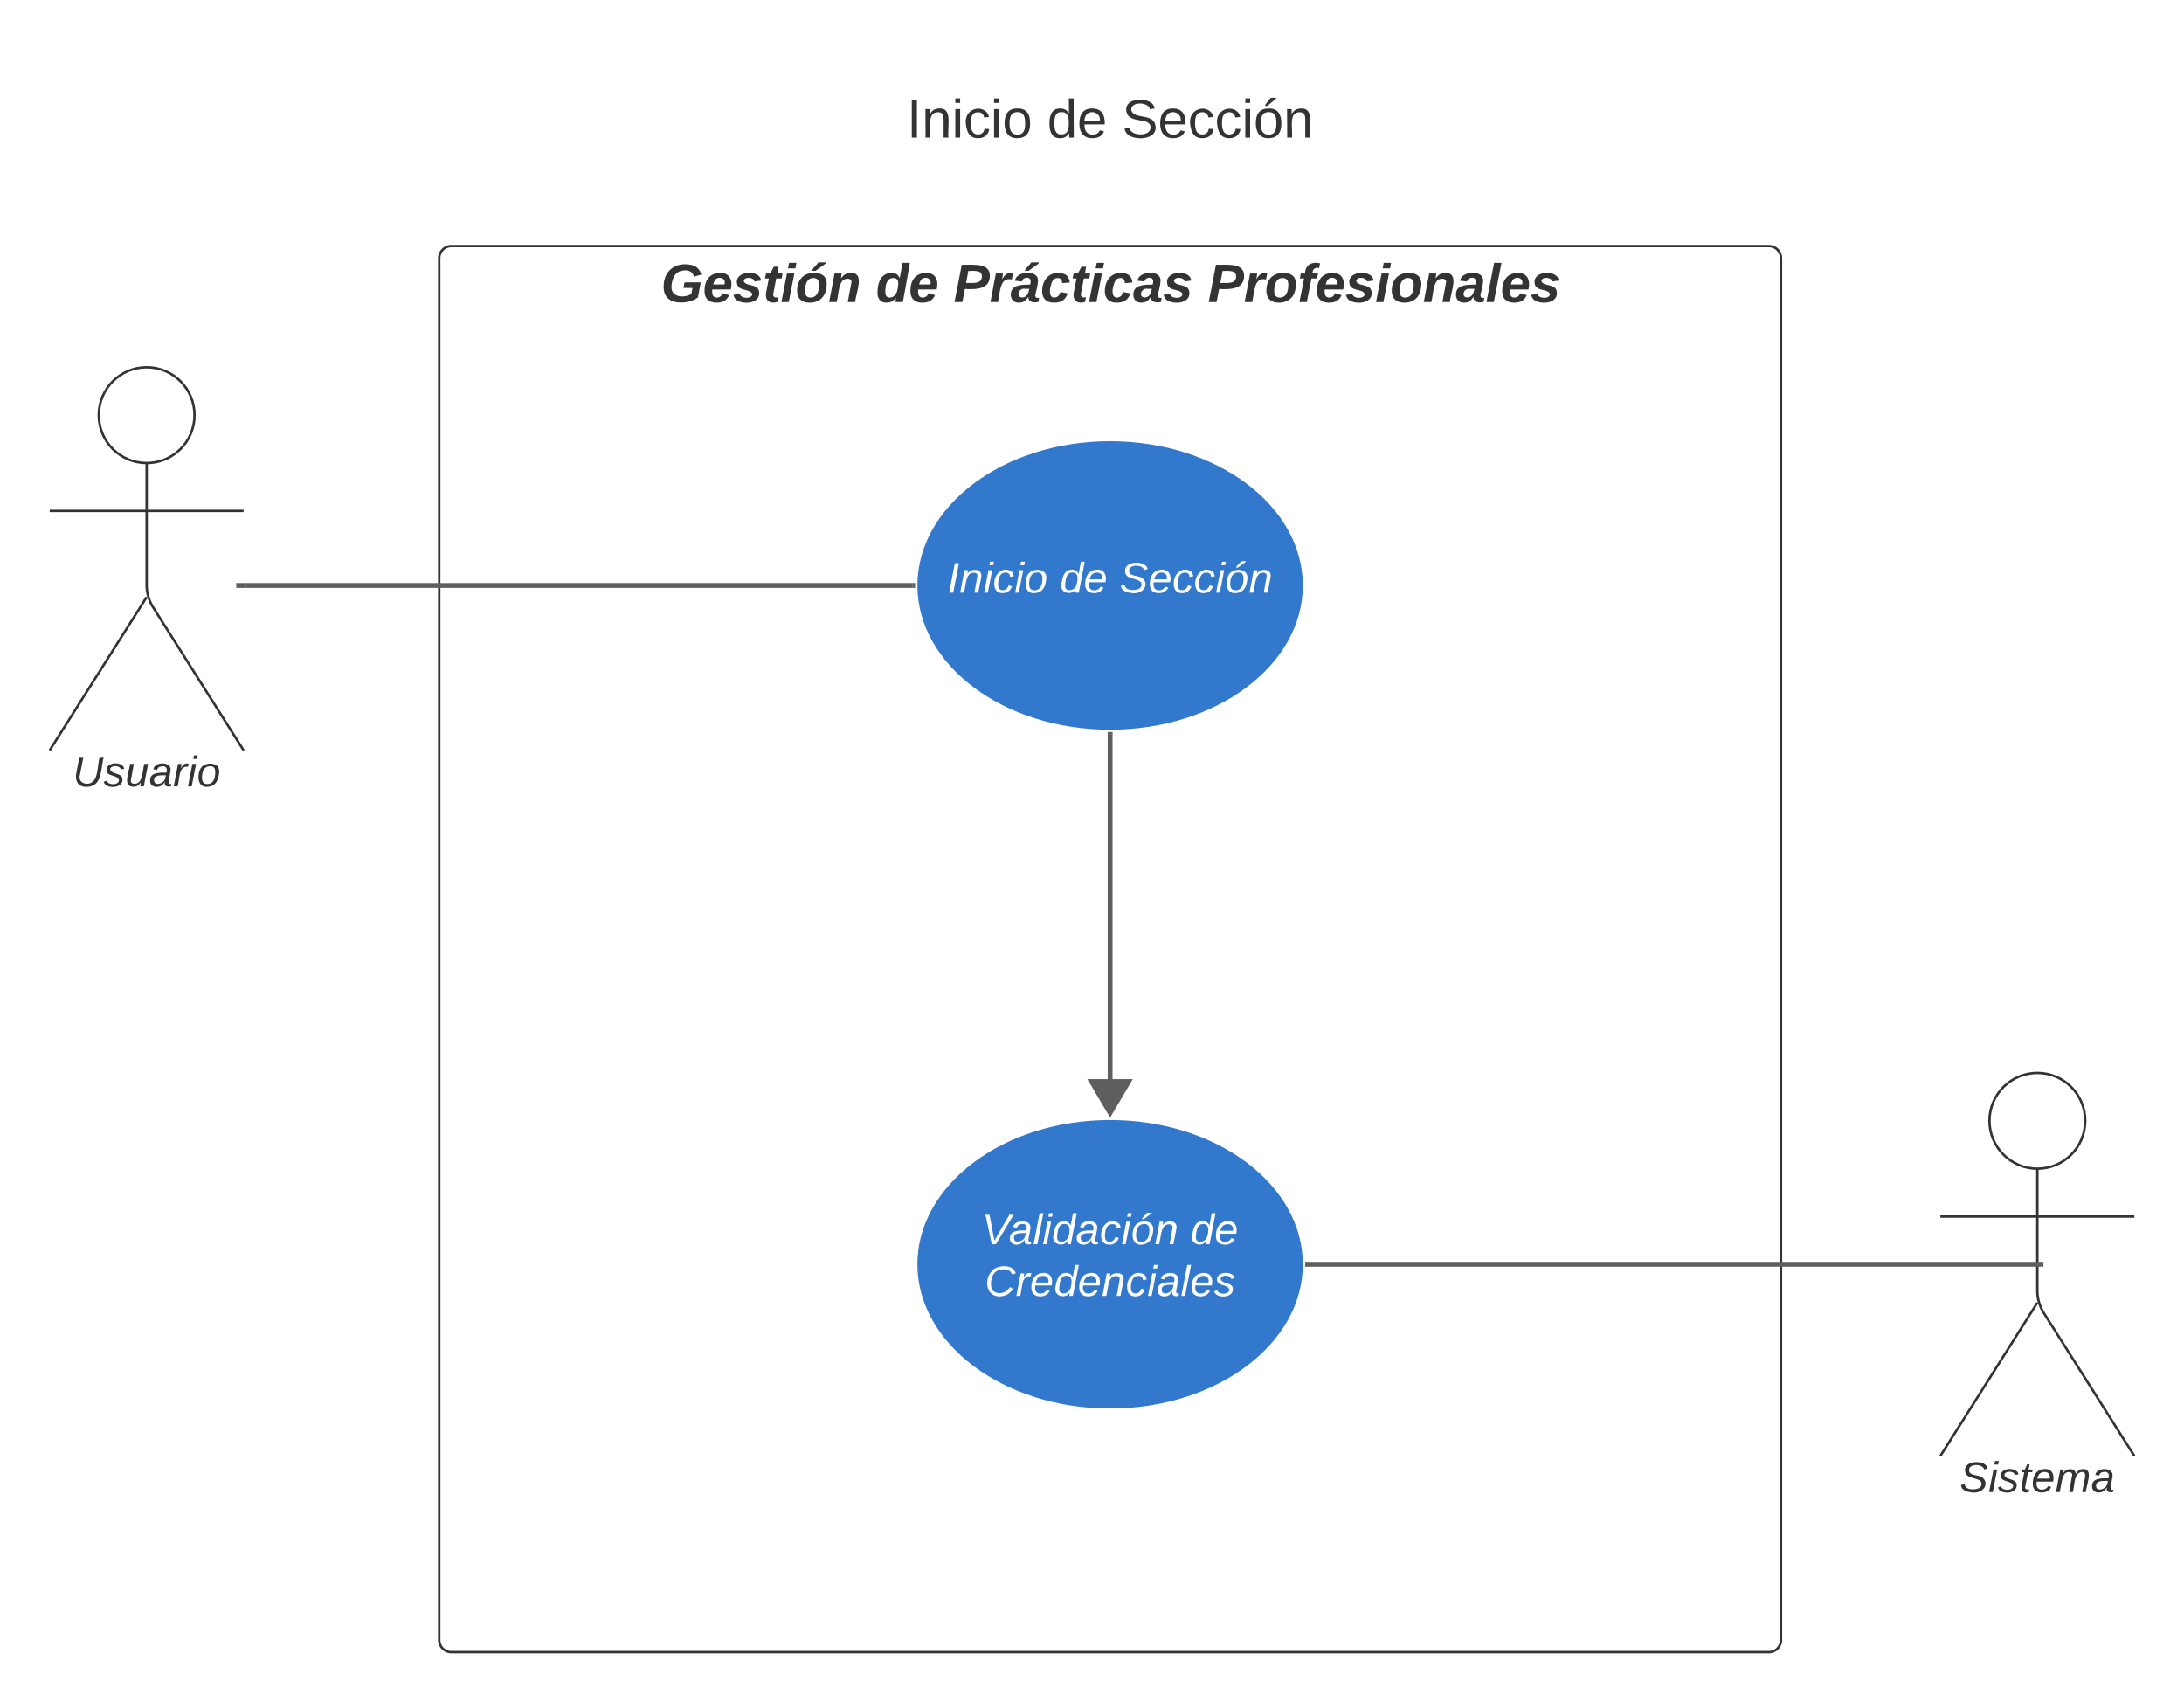 <svg xmlns="http://www.w3.org/2000/svg" xmlns:xlink="http://www.w3.org/1999/xlink" xmlns:lucid="lucid" width="901" height="702"><g transform="translate(1220.5 341.5)" lucid:page-tab-id="0_0"><path d="M-1500-500H0V500h-1500z" fill="#fff"/><path d="M-1039.3-235a5 5 0 0 1 5-5h543.54a5 5 0 0 1 5 5v570a5 5 0 0 1-5 5h-543.54a5 5 0 0 1-5-5z" stroke="#333" fill-opacity="0"/><use xlink:href="#a" transform="matrix(1,0,0,1,-1031.302,-232) translate(83.475 15.111)"/><use xlink:href="#b" transform="matrix(1,0,0,1,-1031.302,-232) translate(172.179 15.111)"/><use xlink:href="#c" transform="matrix(1,0,0,1,-1031.302,-232) translate(204.216 15.111)"/><use xlink:href="#d" transform="matrix(1,0,0,1,-1031.302,-232) translate(309.093 15.111)"/><path d="M-1140.25-170.25c0 10.9-8.84 19.75-19.75 19.75-10.9 0-19.75-8.84-19.75-19.75 0-10.9 8.84-19.75 19.75-19.75 10.9 0 19.75 8.84 19.75 19.75z" stroke="#333" fill="#fff"/><path d="M-1160-150.5v50.3a17.25 17.25 0 0 0 2.67 9.22L-1120-32m-40-63.2l-40 63.2m0-98.75h80" stroke="#333" fill="none"/><path d="M-1200-185a5 5 0 0 1 5-5h70a5 5 0 0 1 5 5v170a5 5 0 0 1-5 5h-70a5 5 0 0 1-5-5z" fill="none"/><use xlink:href="#e" transform="matrix(1,0,0,1,-1280,-32.001) translate(89.457 14.889)"/><path d="M-360.25 120.82c0 10.9-8.84 19.75-19.75 19.75-10.9 0-19.75-8.84-19.75-19.75 0-10.9 8.84-19.75 19.75-19.75 10.9 0 19.75 8.84 19.75 19.75z" stroke="#333" fill="#fff"/><path d="M-380 140.57v50.3a17.25 17.25 0 0 0 2.67 9.22l37.33 58.97m-40-63.2l-40 63.2m0-98.75h80" stroke="#333" fill="none"/><path d="M-420 106.07a5 5 0 0 1 5-5h70a5 5 0 0 1 5 5v170a5 5 0 0 1-5 5h-70a5 5 0 0 1-5-5z" fill="none"/><use xlink:href="#f" transform="matrix(1,0,0,1,-500,259.068) translate(87.951 14.889)"/><path d="M-682.53-100c0 33.14-35.82 60-80 60s-80-26.86-80-60 35.82-60 80-60 80 26.86 80 60z" stroke="#fff" fill="#3278cc"/><use xlink:href="#g" transform="matrix(1,0,0,1,-842.531,-160.001) translate(12.919 62.972)"/><use xlink:href="#h" transform="matrix(1,0,0,1,-842.531,-160.001) translate(59.24 62.972)"/><use xlink:href="#i" transform="matrix(1,0,0,1,-842.531,-160.001) translate(83.931 62.972)"/><path d="M-682.53 180c0 33.14-35.82 60-80 60s-80-26.86-80-60 35.82-60 80-60 80 26.86 80 60z" stroke="#fff" fill="#3278cc"/><use xlink:href="#j" transform="matrix(1,0,0,1,-842.531,120) translate(27.067 51.722)"/><use xlink:href="#k" transform="matrix(1,0,0,1,-842.531,120) translate(113.19 51.722)"/><use xlink:href="#l" transform="matrix(1,0,0,1,-842.531,120) translate(28.252 73.056)"/><path d="M-882.53-314a6 6 0 0 1 6-6h228a6 6 0 0 1 6 6v48a6 6 0 0 1-6 6h-228a6 6 0 0 1-6-6z" stroke="#000" stroke-opacity="0" stroke-width="3" fill="#fff" fill-opacity="0"/><use xlink:href="#m" transform="matrix(1,0,0,1,-877.531,-315) translate(31.142 30.278)"/><use xlink:href="#n" transform="matrix(1,0,0,1,-877.531,-315) translate(89.043 30.278)"/><use xlink:href="#o" transform="matrix(1,0,0,1,-877.531,-315) translate(119.907 30.278)"/><path d="M-381.5 180h-299.53M-381.53 180h4.03" stroke="#5e5e5e" stroke-width="2" fill="none"/><path d="M-681 181h-1.06l.03-1v-.4l-.03-.6h1.05z" stroke="#5e5e5e" stroke-width=".05" fill="#5e5e5e"/><path d="M-1119-100h274.97" stroke="#5e5e5e" stroke-width="2" fill="none"/><path d="M-1118.97-99h-4.03v-2h4.03zM-843.03-100v.4l.02.6h-1.06v-2h1.06z" stroke="#5e5e5e" stroke-width=".05" fill="#5e5e5e"/><path d="M-762.53 110.5v-149" stroke="#5e5e5e" stroke-width="2" fill="none"/><path d="M-762.53 117.54l-7.64-12.92h15.27z" stroke="#5e5e5e" stroke-width="2" fill="#5e5e5e"/><path d="M-762.54-39.5h1.02v1.02h-2v-1.05z" stroke="#5e5e5e" stroke-width=".05" fill="#5e5e5e"/><defs><path fill="#333" d="M70-104c-4 71 81 81 132 50l8-40h-60l7-37h108L246-31C216-10 181 3 130 3 60 2 18-32 18-102c-1-106 79-169 188-144 33 8 53 31 63 63l-50 14c-6-26-25-42-56-42-62 0-89 43-93 107" id="p"/><path fill="#333" d="M114-194c63-2 87 48 72 110H63c-3 28 1 55 31 54 21-1 32-13 37-29l44 13C160-14 137 4 91 4 41 4 11-22 11-73c0-71 33-119 103-121zm30 77c14-47-50-61-67-22-3 6-6 13-8 22h75" id="q"/><path fill="#333" d="M144-137c-1-29-70-35-71-2 16 41 103 10 103 80C176 9 79 16 32-9 18-17 9-31 4-48l44-6c3 32 80 36 82 1-15-42-103-11-103-82 0-77 157-79 161-8" id="r"/><path fill="#333" d="M72-63c-8 23 5 39 32 30L98-1C54 14 12-6 23-64l18-93H15l7-33h28l24-45h31l-8 45h35l-6 33H90" id="s"/><path fill="#333" d="M50-224l7-37h49l-7 37H50zM6 0l37-190h49L55 0H6" id="t"/><path fill="#333" d="M124-194c51 0 84 22 84 74C207-44 167 4 94 4 43 4 11-23 11-74c0-74 41-120 113-120zM99-30c46 0 58-42 58-86 0-27-11-44-37-44-44 0-55 40-57 84-1 27 10 45 36 46zm10-178c10-23 30-36 44-56h49l-1 8-67 48h-25" id="u"/><path fill="#333" d="M151-194c95 0 34 128 28 194h-49l25-134c0-29-45-25-59-9C67-111 69-48 56 0H6l36-190h47l-4 32c15-20 33-36 66-36" id="v"/><g id="a"><use transform="matrix(0.062,0,0,0.062,0,0)" xlink:href="#p"/><use transform="matrix(0.062,0,0,0.062,17.284,0)" xlink:href="#q"/><use transform="matrix(0.062,0,0,0.062,29.63,0)" xlink:href="#r"/><use transform="matrix(0.062,0,0,0.062,41.975,0)" xlink:href="#s"/><use transform="matrix(0.062,0,0,0.062,49.321,0)" xlink:href="#t"/><use transform="matrix(0.062,0,0,0.062,55.494,0)" xlink:href="#u"/><use transform="matrix(0.062,0,0,0.062,69.012,0)" xlink:href="#v"/></g><path fill="#333" d="M132-28C118-9 101 4 69 4 30 4 10-23 10-62c0-70 24-129 92-132 31-1 47 14 56 35l19-102h49L179 0h-49zM62-69c0 22 7 39 29 39 45-2 54-45 57-90 2-27-10-40-33-40-44 0-53 48-53 91" id="w"/><g id="b"><use transform="matrix(0.062,0,0,0.062,0,0)" xlink:href="#w"/><use transform="matrix(0.062,0,0,0.062,13.519,0)" xlink:href="#q"/></g><path fill="#333" d="M241-173c-1 82-78 91-166 86L58 0H6l48-248c87 0 188-12 187 75zm-53 2c0-43-48-36-90-36l-15 80c50 0 105 7 105-44" id="x"/><path fill="#333" d="M84-151c13-25 34-51 72-40l-8 41C67-170 71-64 56 0H6l36-190h47" id="y"/><path fill="#333" d="M166-52c-4 17 5 29 24 23l-3 27c-30 11-74 1-67-34C105-15 91 4 56 4 23 4 3-15 2-49c0-64 63-67 128-67 10-22 3-53-29-45-13 3-22 10-25 24l-46-5c5-64 156-77 153 0-1 33-11 60-17 90zM97-88c-44-9-64 57-19 57 31 0 42-28 47-57H97zm-2-120c10-23 30-36 44-56h49l-1 8-67 48H95" id="z"/><path fill="#333" d="M67-101c-8 29-7 73 27 71 23-2 32-16 39-37l48 9C170-19 141 4 91 4 36 4 7-28 12-86c6-75 61-124 140-103 26 7 40 29 43 59l-50 4c-1-20-9-34-29-34-35 0-41 29-49 59" id="A"/><path fill="#333" d="M166-52c-4 17 5 29 24 23l-3 27c-30 11-74 1-67-34C105-15 91 4 56 4 23 4 3-15 2-49c0-64 63-67 128-67 10-22 3-53-29-45-13 3-22 10-25 24l-46-5c5-64 156-77 153 0-1 33-11 60-17 90zM97-88c-44-9-64 57-19 57 31 0 42-28 47-57H97" id="B"/><g id="c"><use transform="matrix(0.062,0,0,0.062,0,0)" xlink:href="#x"/><use transform="matrix(0.062,0,0,0.062,14.815,0)" xlink:href="#y"/><use transform="matrix(0.062,0,0,0.062,23.457,0)" xlink:href="#z"/><use transform="matrix(0.062,0,0,0.062,35.802,0)" xlink:href="#A"/><use transform="matrix(0.062,0,0,0.062,48.148,0)" xlink:href="#s"/><use transform="matrix(0.062,0,0,0.062,55.494,0)" xlink:href="#t"/><use transform="matrix(0.062,0,0,0.062,61.667,0)" xlink:href="#A"/><use transform="matrix(0.062,0,0,0.062,74.012,0)" xlink:href="#B"/><use transform="matrix(0.062,0,0,0.062,86.358,0)" xlink:href="#r"/></g><path fill="#333" d="M124-194c51 0 84 22 84 74C207-44 167 4 94 4 43 4 11-23 11-74c0-74 41-120 113-120zM99-30c46 0 58-42 58-86 0-27-11-44-37-44-44 0-55 40-57 84-1 27 10 45 36 46" id="C"/><path fill="#333" d="M93-157L62 0H13l31-157H16l6-33h28c2-54 40-81 100-68l-6 32c-29-8-44 9-45 36h38l-7 33H93" id="D"/><path fill="#333" d="M6 0l51-261h49L55 0H6" id="E"/><g id="d"><use transform="matrix(0.062,0,0,0.062,0,0)" xlink:href="#x"/><use transform="matrix(0.062,0,0,0.062,14.815,0)" xlink:href="#y"/><use transform="matrix(0.062,0,0,0.062,23.457,0)" xlink:href="#C"/><use transform="matrix(0.062,0,0,0.062,36.975,0)" xlink:href="#D"/><use transform="matrix(0.062,0,0,0.062,44.321,0)" xlink:href="#q"/><use transform="matrix(0.062,0,0,0.062,56.667,0)" xlink:href="#r"/><use transform="matrix(0.062,0,0,0.062,69.012,0)" xlink:href="#t"/><use transform="matrix(0.062,0,0,0.062,75.185,0)" xlink:href="#C"/><use transform="matrix(0.062,0,0,0.062,88.704,0)" xlink:href="#v"/><use transform="matrix(0.062,0,0,0.062,102.222,0)" xlink:href="#B"/><use transform="matrix(0.062,0,0,0.062,114.568,0)" xlink:href="#E"/><use transform="matrix(0.062,0,0,0.062,120.741,0)" xlink:href="#q"/><use transform="matrix(0.062,0,0,0.062,133.086,0)" xlink:href="#r"/></g><path fill="#333" d="M62-99C39-31 123 0 170-40s38-139 58-208h34C234-144 253 4 115 4 49 4 18-43 31-112l26-136h34" id="F"/><path fill="#333" d="M55-144c13 50 104 24 104 88C159 21 15 23 1-39l26-10c6 40 102 42 102-4-13-50-104-23-104-87 0-71 143-71 148-8l-29 4c-5-35-85-37-89 0" id="G"/><path fill="#333" d="M67 3c-93-2-31-127-26-193h32L48-50c-3 39 53 32 70 12 30-34 30-101 43-152h32L157 0h-30c1-10 6-24 4-33-14 20-29 37-64 36" id="H"/><path fill="#333" d="M165-48c-4 18 1 34 23 27l-3 20c-29 8-62 0-52-35h-2C116-14 99 4 63 4 30 4 8-16 8-49c0-68 71-67 138-67 10-26 0-56-31-54-26 1-42 9-47 31l-32-5c8-67 160-71 144 15-5 28-9 54-15 81zM42-50c3 52 80 24 89-6 7-12 7-24 11-38-47 1-103-4-100 44" id="I"/><path fill="#333" d="M66-151c12-25 30-51 66-40l-6 26C45-176 58-65 38 0H6l36-190h30" id="J"/><path fill="#333" d="M50-231l6-30h32l-6 30H50zM6 0l37-190h31L37 0H6" id="K"/><path fill="#333" d="M30-147c31-64 166-65 159 27C183-49 158 1 86 4 9 8 1-88 30-147zM88-20c53 0 68-48 68-100 0-31-11-51-44-50-52 1-68 46-68 97 0 32 13 53 44 53" id="L"/><g id="e"><use transform="matrix(0.049,0,0,0.049,0,0)" xlink:href="#F"/><use transform="matrix(0.049,0,0,0.049,12.79,0)" xlink:href="#G"/><use transform="matrix(0.049,0,0,0.049,21.679,0)" xlink:href="#H"/><use transform="matrix(0.049,0,0,0.049,31.556,0)" xlink:href="#I"/><use transform="matrix(0.049,0,0,0.049,41.432,0)" xlink:href="#J"/><use transform="matrix(0.049,0,0,0.049,47.309,0)" xlink:href="#K"/><use transform="matrix(0.049,0,0,0.049,51.21,0)" xlink:href="#L"/></g><path fill="#333" d="M194-120c59 52 2 134-86 124-53-6-90-18-98-63l31-7c8 30 29 43 70 43 46 0 84-17 71-62-32-43-135-20-137-98-3-89 178-90 191-16l-30 9c-8-48-127-53-127 5 0 53 81 35 115 65" id="M"/><path fill="#333" d="M51-54c-9 22 5 41 31 30L79-1C43 14 10-4 19-52l22-115H19l5-23h22l19-43h21l-9 43h35l-4 23H73" id="N"/><path fill="#333" d="M111-194c62-3 86 47 72 106H45c-7 38 6 69 45 68 27-1 43-14 53-32l24 11C152-15 129 4 87 4 38 3 12-23 12-71c0-70 32-119 99-123zm44 81c14-66-71-72-95-28-4 8-8 17-11 28h106" id="O"/><path fill="#333" d="M248-111c6-24 9-61-24-58-72 9-57 108-77 169h-31l26-142c3-37-50-30-64-10C52-115 50-51 37 0H6l36-190h30c-1 10-6 24-4 32 13-43 101-52 105 5 13-22 29-41 61-41 90 0 28 129 23 194h-31" id="P"/><g id="f"><use transform="matrix(0.049,0,0,0.049,0,0)" xlink:href="#M"/><use transform="matrix(0.049,0,0,0.049,11.852,0)" xlink:href="#K"/><use transform="matrix(0.049,0,0,0.049,15.753,0)" xlink:href="#G"/><use transform="matrix(0.049,0,0,0.049,24.642,0)" xlink:href="#N"/><use transform="matrix(0.049,0,0,0.049,29.58,0)" xlink:href="#O"/><use transform="matrix(0.049,0,0,0.049,39.457,0)" xlink:href="#P"/><use transform="matrix(0.049,0,0,0.049,54.222,0)" xlink:href="#I"/></g><path fill="#fff" d="M14 0l48-248h34L48 0H14" id="Q"/><path fill="#fff" d="M67-158c22-48 132-52 116 29L158 0h-32l25-140c3-38-53-32-70-12C52-117 51-52 38 0H6l36-190h30" id="R"/><path fill="#fff" d="M50-231l6-30h32l-6 30H50zM6 0l37-190h31L37 0H6" id="S"/><path fill="#fff" d="M44-68c0 29 11 47 38 47 30 0 42-19 51-41l28 9C148-21 126 4 82 4 31 4 10-29 12-85c3-77 74-140 146-93 12 8 15 23 18 40l-31 5c-1-22-13-36-36-36-52 0-65 49-65 101" id="T"/><path fill="#fff" d="M30-147c31-64 166-65 159 27C183-49 158 1 86 4 9 8 1-88 30-147zM88-20c53 0 68-48 68-100 0-31-11-51-44-50-52 1-68 46-68 97 0 32 13 53 44 53" id="U"/><g id="g"><use transform="matrix(0.049,0,0,0.049,0,0)" xlink:href="#Q"/><use transform="matrix(0.049,0,0,0.049,4.938,0)" xlink:href="#R"/><use transform="matrix(0.049,0,0,0.049,14.815,0)" xlink:href="#S"/><use transform="matrix(0.049,0,0,0.049,18.716,0)" xlink:href="#T"/><use transform="matrix(0.049,0,0,0.049,27.605,0)" xlink:href="#S"/><use transform="matrix(0.049,0,0,0.049,31.506,0)" xlink:href="#U"/></g><path fill="#fff" d="M133-28C103 26-5 8 13-77c13-62 24-115 90-117 29-1 46 15 56 35l19-102h32L160 0h-30zM45-64c-2 27 10 43 35 43 54-1 69-50 69-103 0-29-15-46-42-46-53-1-58 58-62 106" id="V"/><path fill="#fff" d="M111-194c62-3 86 47 72 106H45c-7 38 6 69 45 68 27-1 43-14 53-32l24 11C152-15 129 4 87 4 38 3 12-23 12-71c0-70 32-119 99-123zm44 81c14-66-71-72-95-28-4 8-8 17-11 28h106" id="W"/><g id="h"><use transform="matrix(0.049,0,0,0.049,0,0)" xlink:href="#V"/><use transform="matrix(0.049,0,0,0.049,9.877,0)" xlink:href="#W"/></g><path fill="#fff" d="M194-120c59 52 2 134-86 124-53-6-90-18-98-63l31-7c8 30 29 43 70 43 46 0 84-17 71-62-32-43-135-20-137-98-3-89 178-90 191-16l-30 9c-8-48-127-53-127 5 0 53 81 35 115 65" id="X"/><path fill="#fff" d="M31-147c31-64 166-65 159 27C184-49 159 1 87 4 10 8 2-88 31-147zM89-20c53 0 68-48 68-100 0-31-11-51-44-50-52 1-68 46-68 97 0 32 13 53 44 53zm5-191c10-23 31-35 45-54h38l-1 5-66 49H94" id="Y"/><g id="i"><use transform="matrix(0.049,0,0,0.049,0,0)" xlink:href="#X"/><use transform="matrix(0.049,0,0,0.049,11.852,0)" xlink:href="#W"/><use transform="matrix(0.049,0,0,0.049,21.728,0)" xlink:href="#T"/><use transform="matrix(0.049,0,0,0.049,30.617,0)" xlink:href="#T"/><use transform="matrix(0.049,0,0,0.049,39.506,0)" xlink:href="#S"/><use transform="matrix(0.049,0,0,0.049,43.407,0)" xlink:href="#Y"/><use transform="matrix(0.049,0,0,0.049,53.284,0)" xlink:href="#R"/></g><path fill="#fff" d="M119 0H84L31-248h34l41 218 126-218h36" id="Z"/><path fill="#fff" d="M165-48c-4 18 1 34 23 27l-3 20c-29 8-62 0-52-35h-2C116-14 99 4 63 4 30 4 8-16 8-49c0-68 71-67 138-67 10-26 0-56-31-54-26 1-42 9-47 31l-32-5c8-67 160-71 144 15-5 28-9 54-15 81zM42-50c3 52 80 24 89-6 7-12 7-24 11-38-47 1-103-4-100 44" id="aa"/><path fill="#fff" d="M6 0l50-261h32L37 0H6" id="ab"/><g id="j"><use transform="matrix(0.049,0,0,0.049,0,0)" xlink:href="#Z"/><use transform="matrix(0.049,0,0,0.049,11.21,0)" xlink:href="#aa"/><use transform="matrix(0.049,0,0,0.049,21.086,0)" xlink:href="#ab"/><use transform="matrix(0.049,0,0,0.049,24.988,0)" xlink:href="#S"/><use transform="matrix(0.049,0,0,0.049,28.889,0)" xlink:href="#V"/><use transform="matrix(0.049,0,0,0.049,38.765,0)" xlink:href="#aa"/><use transform="matrix(0.049,0,0,0.049,48.642,0)" xlink:href="#T"/><use transform="matrix(0.049,0,0,0.049,57.531,0)" xlink:href="#S"/><use transform="matrix(0.049,0,0,0.049,61.432,0)" xlink:href="#Y"/><use transform="matrix(0.049,0,0,0.049,71.309,0)" xlink:href="#R"/></g><g id="k"><use transform="matrix(0.049,0,0,0.049,0,0)" xlink:href="#V"/><use transform="matrix(0.049,0,0,0.049,9.877,0)" xlink:href="#W"/></g><path fill="#fff" d="M125-24c46 0 70-25 89-51l25 16C214-24 183 4 123 4 8 4-5-146 60-208c32-50 158-61 191-5 5 7 9 14 11 22l-32 10c-9-28-33-43-69-43-74 0-108 51-108 125 0 46 24 75 72 75" id="ac"/><path fill="#fff" d="M66-151c12-25 30-51 66-40l-6 26C45-176 58-65 38 0H6l36-190h30" id="ad"/><path fill="#fff" d="M55-144c13 50 104 24 104 88C159 21 15 23 1-39l26-10c6 40 102 42 102-4-13-50-104-23-104-87 0-71 143-71 148-8l-29 4c-5-35-85-37-89 0" id="ae"/><g id="l"><use transform="matrix(0.049,0,0,0.049,0,0)" xlink:href="#ac"/><use transform="matrix(0.049,0,0,0.049,12.79,0)" xlink:href="#ad"/><use transform="matrix(0.049,0,0,0.049,18.667,0)" xlink:href="#W"/><use transform="matrix(0.049,0,0,0.049,28.543,0)" xlink:href="#V"/><use transform="matrix(0.049,0,0,0.049,38.42,0)" xlink:href="#W"/><use transform="matrix(0.049,0,0,0.049,48.296,0)" xlink:href="#R"/><use transform="matrix(0.049,0,0,0.049,58.173,0)" xlink:href="#T"/><use transform="matrix(0.049,0,0,0.049,67.062,0)" xlink:href="#S"/><use transform="matrix(0.049,0,0,0.049,70.963,0)" xlink:href="#aa"/><use transform="matrix(0.049,0,0,0.049,80.84,0)" xlink:href="#ab"/><use transform="matrix(0.049,0,0,0.049,84.741,0)" xlink:href="#W"/><use transform="matrix(0.049,0,0,0.049,94.617,0)" xlink:href="#ae"/></g><path fill="#333" d="M33 0v-248h34V0H33" id="af"/><path fill="#333" d="M117-194c89-4 53 116 60 194h-32v-121c0-31-8-49-39-48C34-167 62-67 57 0H25l-1-190h30c1 10-1 24 2 32 11-22 29-35 61-36" id="ag"/><path fill="#333" d="M24-231v-30h32v30H24zM24 0v-190h32V0H24" id="ah"/><path fill="#333" d="M96-169c-40 0-48 33-48 73s9 75 48 75c24 0 41-14 43-38l32 2c-6 37-31 61-74 61-59 0-76-41-82-99-10-93 101-131 147-64 4 7 5 14 7 22l-32 3c-4-21-16-35-41-35" id="ai"/><path fill="#333" d="M100-194c62-1 85 37 85 99 1 63-27 99-86 99S16-35 15-95c0-66 28-99 85-99zM99-20c44 1 53-31 53-75 0-43-8-75-51-75s-53 32-53 75 10 74 51 75" id="aj"/><g id="m"><use transform="matrix(0.062,0,0,0.062,0,0)" xlink:href="#af"/><use transform="matrix(0.062,0,0,0.062,6.173,0)" xlink:href="#ag"/><use transform="matrix(0.062,0,0,0.062,18.519,0)" xlink:href="#ah"/><use transform="matrix(0.062,0,0,0.062,23.395,0)" xlink:href="#ai"/><use transform="matrix(0.062,0,0,0.062,34.506,0)" xlink:href="#ah"/><use transform="matrix(0.062,0,0,0.062,39.383,0)" xlink:href="#aj"/></g><path fill="#333" d="M85-194c31 0 48 13 60 33l-1-100h32l1 261h-30c-2-10 0-23-3-31C134-8 116 4 85 4 32 4 16-35 15-94c0-66 23-100 70-100zm9 24c-40 0-46 34-46 75 0 40 6 74 45 74 42 0 51-32 51-76 0-42-9-74-50-73" id="ak"/><path fill="#333" d="M100-194c63 0 86 42 84 106H49c0 40 14 67 53 68 26 1 43-12 49-29l28 8c-11 28-37 45-77 45C44 4 14-33 15-96c1-61 26-98 85-98zm52 81c6-60-76-77-97-28-3 7-6 17-6 28h103" id="al"/><g id="n"><use transform="matrix(0.062,0,0,0.062,0,0)" xlink:href="#ak"/><use transform="matrix(0.062,0,0,0.062,12.346,0)" xlink:href="#al"/></g><path fill="#333" d="M185-189c-5-48-123-54-124 2 14 75 158 14 163 119 3 78-121 87-175 55-17-10-28-26-33-46l33-7c5 56 141 63 141-1 0-78-155-14-162-118-5-82 145-84 179-34 5 7 8 16 11 25" id="am"/><path fill="#333" d="M100-194c62-1 85 37 85 99 1 63-27 99-86 99S16-35 15-95c0-66 28-99 85-99zM99-20c44 1 53-31 53-75 0-43-8-75-51-75s-53 32-53 75 10 74 51 75zM76-211c8-23 27-35 38-54h36v5l-58 49H76" id="an"/><g id="o"><use transform="matrix(0.062,0,0,0.062,0,0)" xlink:href="#am"/><use transform="matrix(0.062,0,0,0.062,14.815,0)" xlink:href="#al"/><use transform="matrix(0.062,0,0,0.062,27.16,0)" xlink:href="#ai"/><use transform="matrix(0.062,0,0,0.062,38.272,0)" xlink:href="#ai"/><use transform="matrix(0.062,0,0,0.062,49.383,0)" xlink:href="#ah"/><use transform="matrix(0.062,0,0,0.062,54.259,0)" xlink:href="#an"/><use transform="matrix(0.062,0,0,0.062,66.605,0)" xlink:href="#ag"/></g></defs></g></svg>